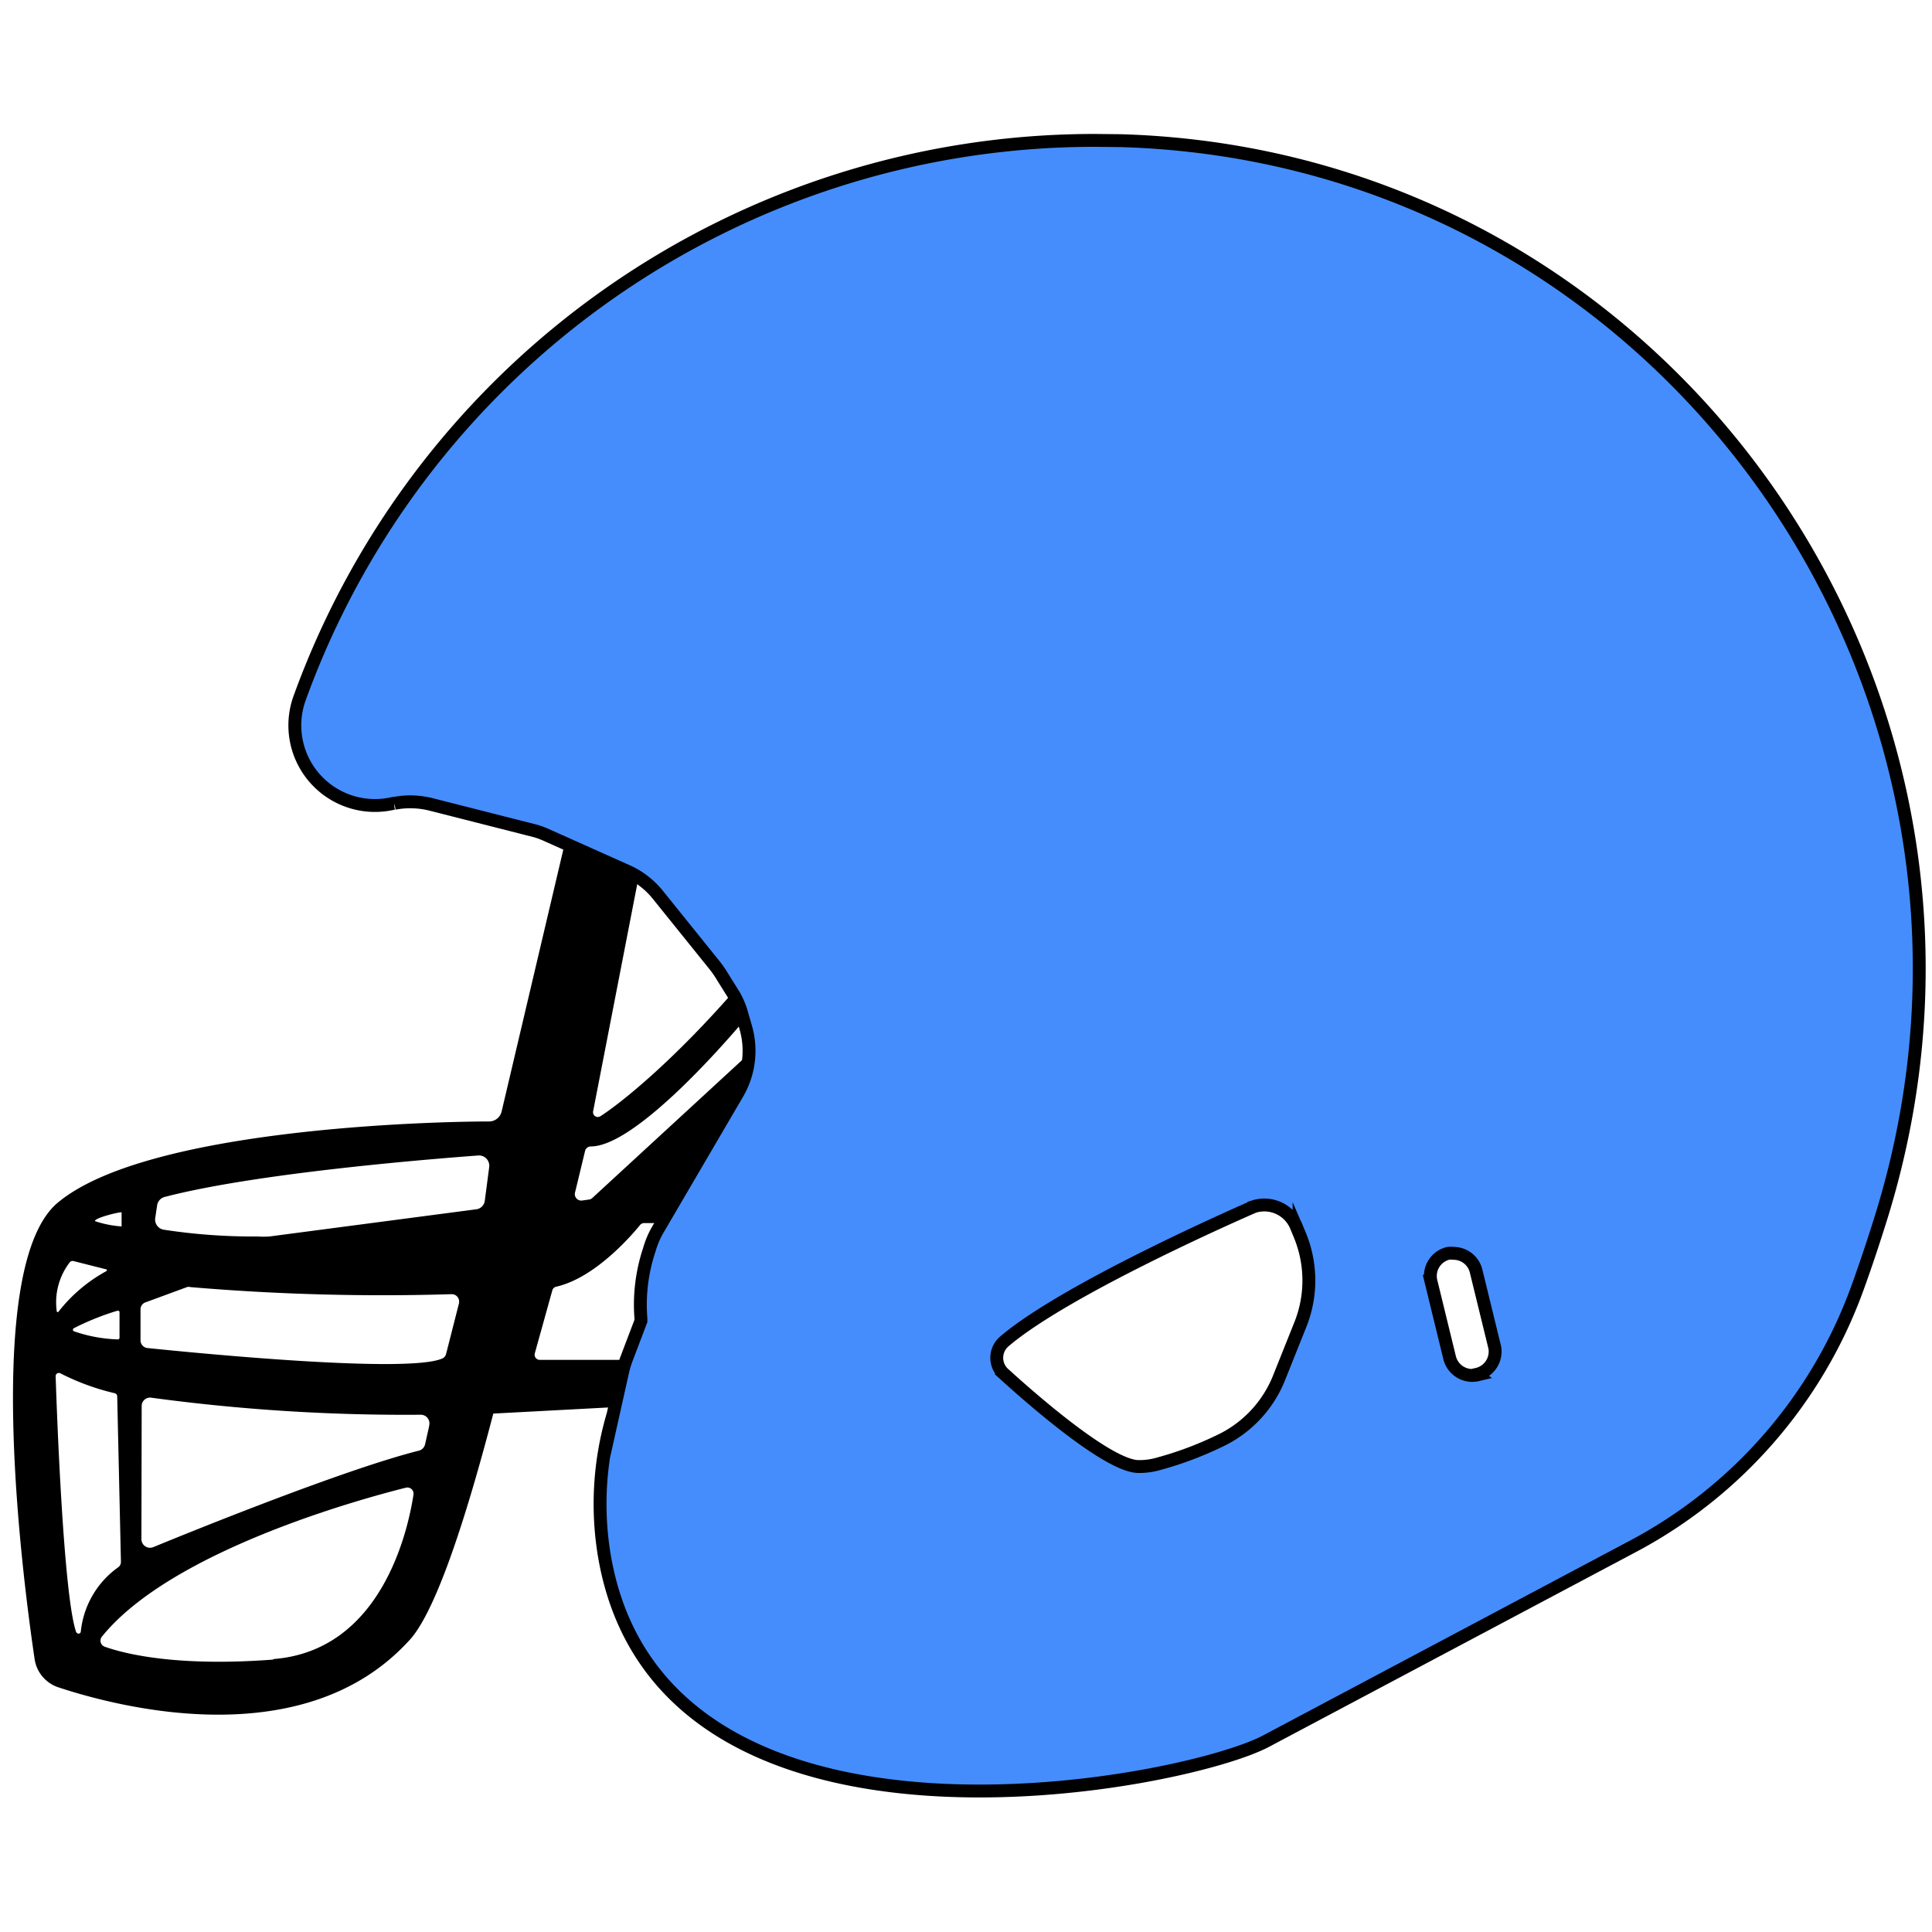 <svg xmlns="http://www.w3.org/2000/svg" viewBox="0 0 150 150"><defs><style>.cls-1{fill:#458dfd;stroke:#000;stroke-miterlimit:10;}</style></defs><g id="Yellow"><path d="M60.28,81.74,59,77.23l-1.48-2.61-5.74-7.14-8.23-3.67-9.83-2.47L30.4,62A57,57,0,0,1,44,64.84L38.94,86.32a1,1,0,0,1-.94.75c-4.42,0-26.62.53-33.52,6.31-5.84,4.9-2.76,28.89-1.8,35.38A2.73,2.73,0,0,0,4.52,131c4.74,1.57,19,5.28,27.16-3.54,2-2,4.35-9,6.62-17.71l10.92-.58.86-3.84a.4.4,0,0,1-.37.25h-7.8a.4.4,0,0,1-.39-.5l1.36-4.89a.4.4,0,0,1,.3-.29c3.06-.69,5.93-4.07,6.53-4.81a.4.4,0,0,1,.3-.13H52a.39.39,0,0,1,.37.5ZM9.44,94.12v1.1a8.25,8.25,0,0,1-2.06-.41C7.28,94.59,9.1,94.12,9.44,94.12Zm-.16,7.73v2a.13.13,0,0,1-.14.14,11.44,11.44,0,0,1-3.4-.63.13.13,0,0,1,0-.24,20.32,20.32,0,0,1,3.39-1.36A.14.14,0,0,1,9.28,101.85ZM5.42,98a.28.28,0,0,1,.29-.09l2.53.64c.08,0,.08.11,0,.15a12,12,0,0,0-3.69,3.13.08.08,0,0,1-.14,0A5.08,5.08,0,0,1,5.42,98Zm.51,28.76c-1-2.7-1.52-17.18-1.61-19.91a.25.25,0,0,1,.36-.23,18.47,18.47,0,0,0,4.23,1.55.25.25,0,0,1,.19.25l.29,12.86a.52.52,0,0,1-.25.43,7,7,0,0,0-2.87,5A.18.18,0,0,1,5.93,126.72Zm15.28,2.09c-7.64.58-11.65-.49-13.08-1a.5.5,0,0,1-.22-.78c5.4-6.69,20.18-10.71,23.58-11.56a.48.48,0,0,1,.61.55C31.69,118.73,29.67,128.17,21.21,128.81Zm12.11-18.13L33,112.15a.67.67,0,0,1-.48.48c-5.63,1.41-17.27,6.11-20.62,7.49a.67.67,0,0,1-.92-.61L11,109.16a.65.65,0,0,1,.77-.64,146.84,146.84,0,0,0,20.87,1.32A.67.67,0,0,1,33.32,110.68Zm2.32-9.55-1,3.93a.52.52,0,0,1-.34.39c-2.86,1.18-19.64-.5-22.86-.83a.6.6,0,0,1-.53-.6v-2.39a.57.57,0,0,1,.4-.56l3.21-1.18a.45.45,0,0,1,.26,0,176,176,0,0,0,20.26.55A.57.57,0,0,1,35.64,101.13Zm2-7.95a.76.76,0,0,1-.67.67L20.92,96a7.4,7.4,0,0,1-.94,0,45.82,45.82,0,0,1-7.29-.53.8.8,0,0,1-.64-.89l.15-1a.79.79,0,0,1,.59-.65c7.12-1.86,20.61-2.94,24.36-3.22a.8.8,0,0,1,.83.91Zm16.39-1c-.07.12-1,0-1,0L55.29,90S54.1,92.06,54,92.18ZM49.6,68a.37.37,0,0,1,.56-.24c5.76,3.36,7.27,7.45,7.37,8.39a.38.38,0,0,1-.1.29c-5.16,6-9.39,9.32-10.81,10.22a.37.37,0,0,1-.57-.38ZM46,93a.47.47,0,0,1-.25.13l-.57.08a.5.5,0,0,1-.54-.6l.78-3.23a.46.46,0,0,1,.45-.37c3.31,0,9.92-7.42,12.08-10a.48.48,0,0,1,.85.24c.08.54.18,1.12.23,1.45a.48.48,0,0,1-.15.44Z"/><path class="cls-1" d="M87,10.92,85,10.9a65.64,65.64,0,0,0-61.7,43.2,6.22,6.22,0,0,0,7.25,8.27h.07a6.59,6.59,0,0,1,2.83.08l7.87,2a6,6,0,0,1,1.08.37l6.26,2.8a6.46,6.46,0,0,1,2.43,1.87l4.42,5.49a7.58,7.58,0,0,1,.6.88L57,77.28a6.34,6.34,0,0,1,.6,1.45l.31,1.08a6.56,6.56,0,0,1-.64,5.07L51.05,95.51a6.62,6.62,0,0,0-.63,1.5,13.46,13.46,0,0,0-.66,5.35l0,.2-1.14,3a8.52,8.52,0,0,0-.26.86l-.76,3.4a24.4,24.4,0,0,0-.68,10.95c4.37,25.81,45.32,17.81,51.53,14.33l28.25-15a36.94,36.94,0,0,0,17.5-20.07c.68-1.87,1.31-3.78,1.9-5.68C158.59,53.84,129.37,12.15,87,10.92Zm14,91.82-1.66,4.15a9.18,9.18,0,0,1-4.68,5,27.19,27.19,0,0,1-4.71,1.76,5.34,5.34,0,0,1-1.64.21c-2.33-.14-7.87-4.93-10.36-7.19a1.67,1.67,0,0,1,0-2.5c4.94-4.24,19.4-10.49,19.4-10.49a2.68,2.68,0,0,1,3.27,1.49l.24.58A9.23,9.23,0,0,1,101,102.74Zm13.72,4a1.81,1.81,0,0,1-2.17-1.32l-1.45-5.94a1.81,1.81,0,0,1,1.33-2.17,1.47,1.47,0,0,1,.42,0,1.8,1.8,0,0,1,1.75,1.36l1.45,5.93A1.81,1.81,0,0,1,114.67,106.7Z"/></g></svg>